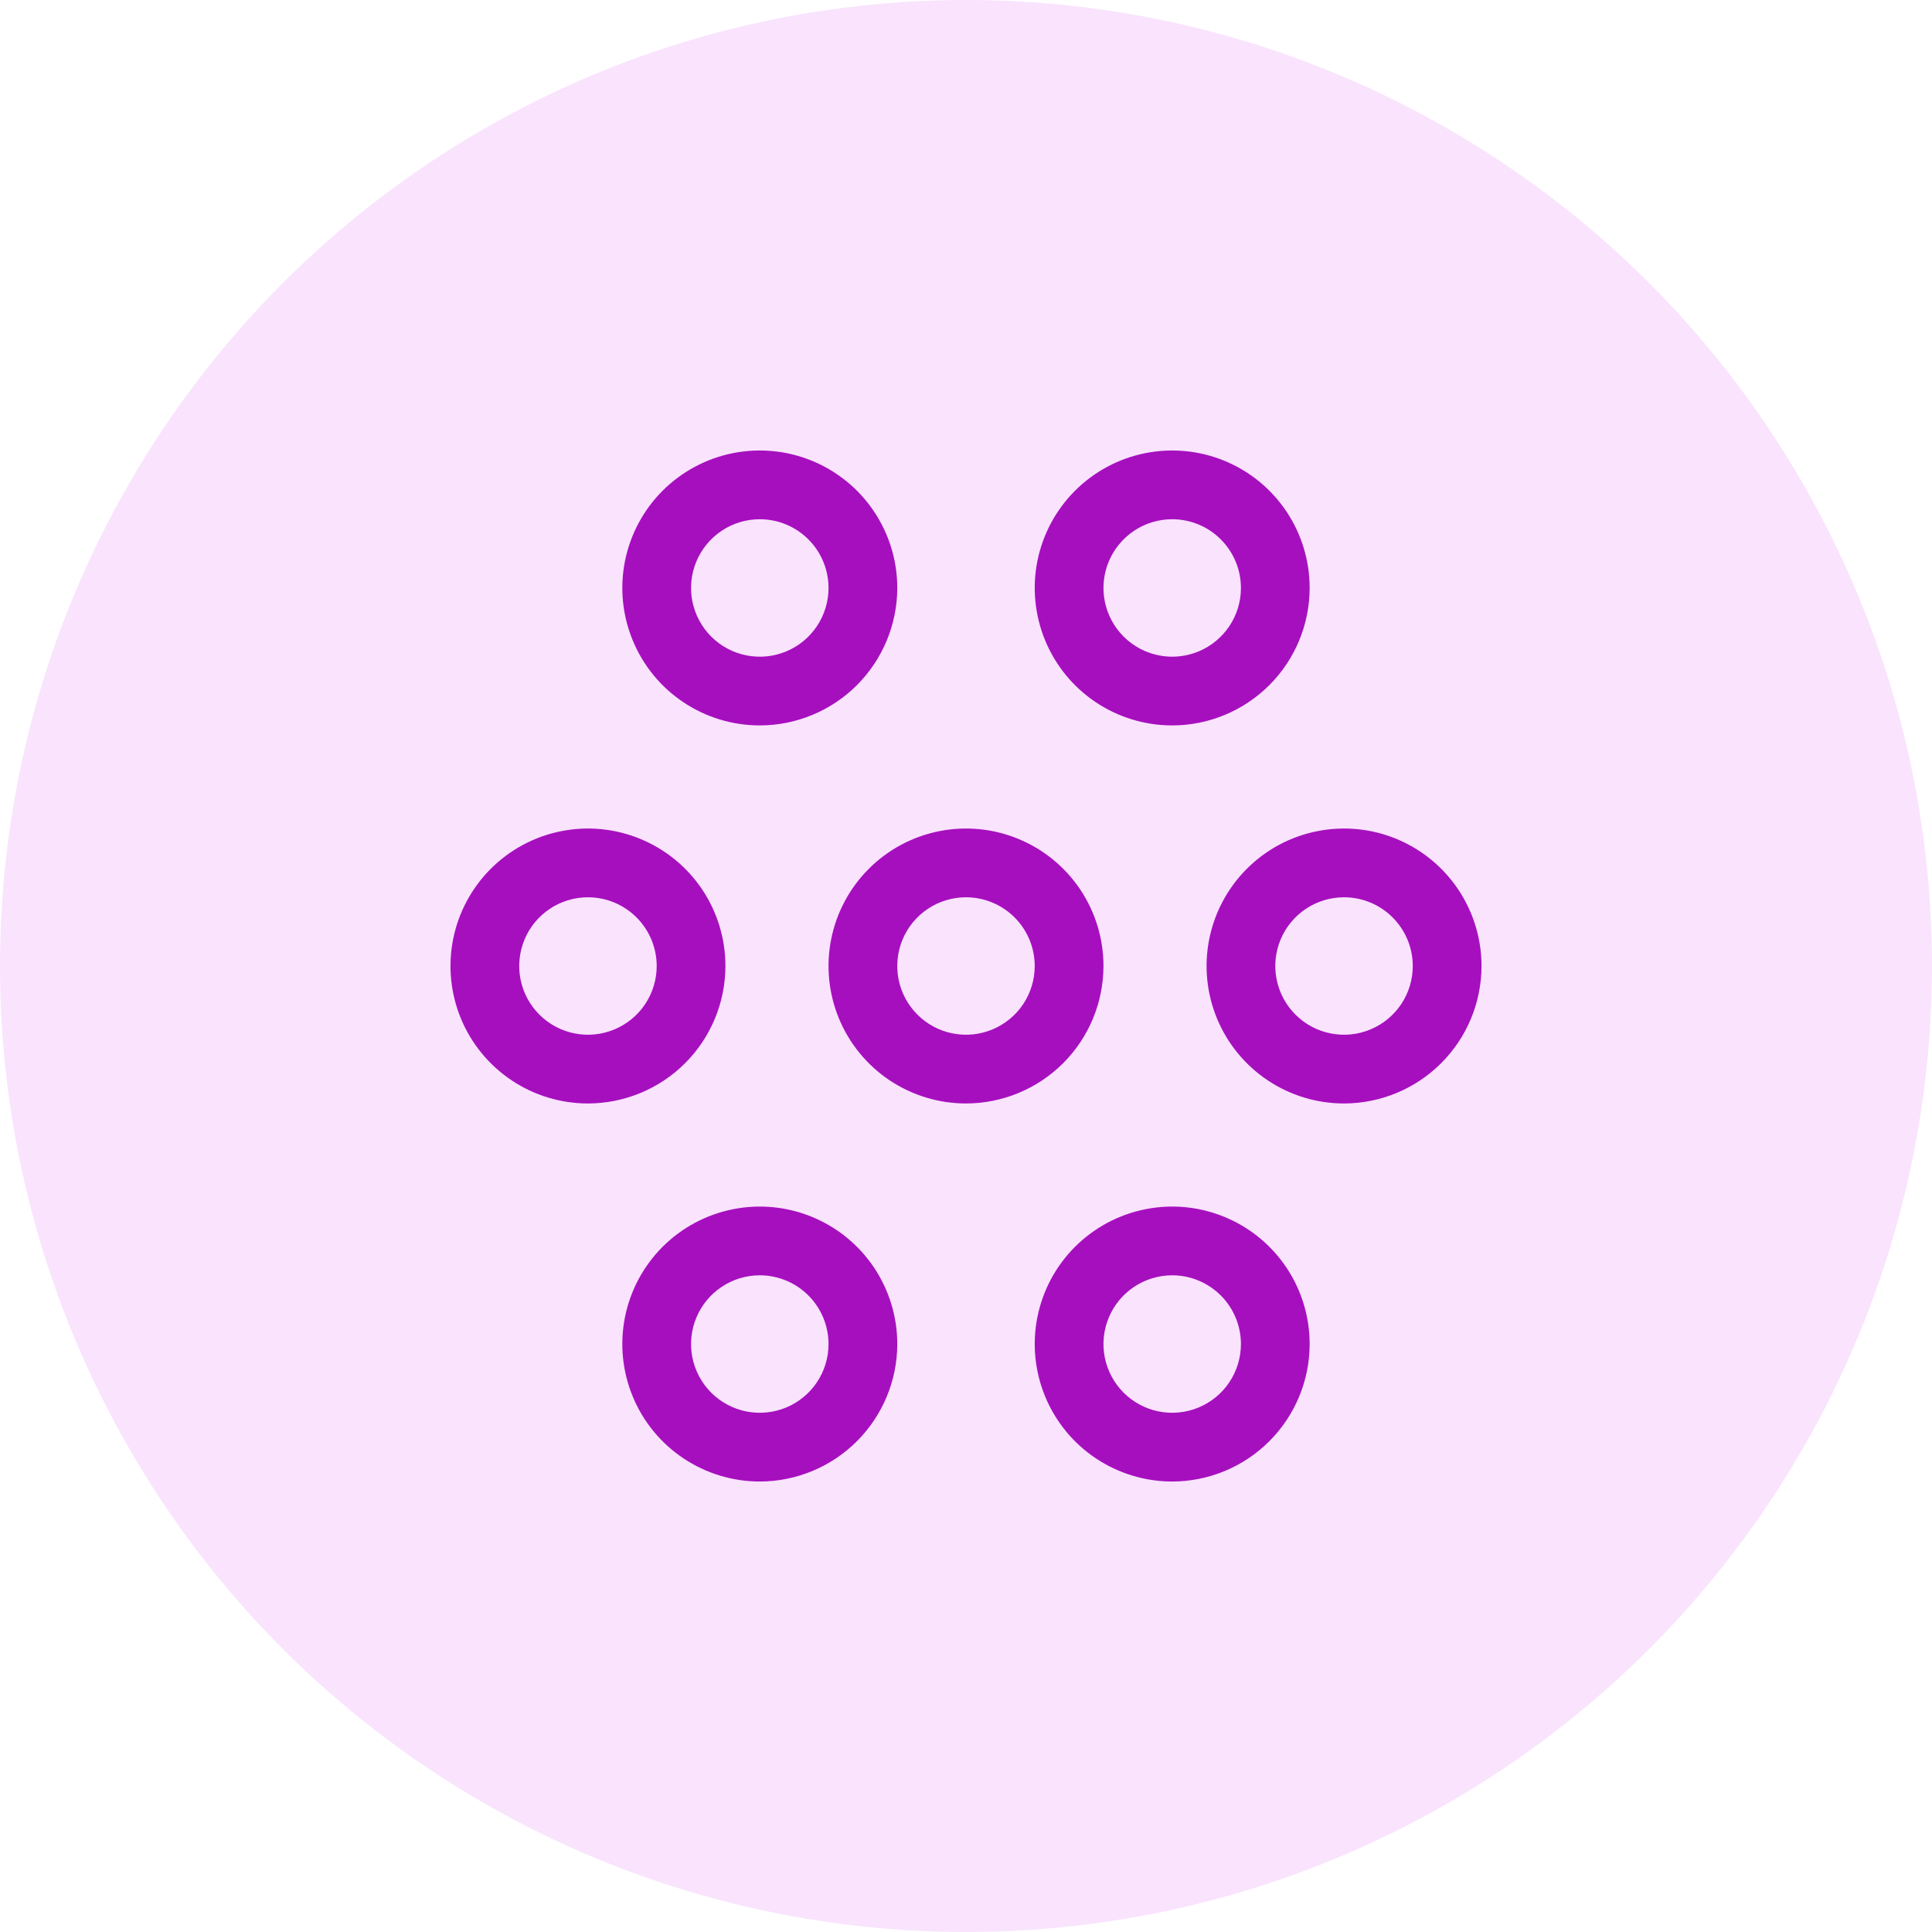<svg width="65" height="65" viewBox="0 0 65 65" fill="none" xmlns="http://www.w3.org/2000/svg">
<circle cx="32.5" cy="32.5" r="32.5" fill="#F9E3FD"/>
<path d="M32.5 37.125C31.585 37.125 30.691 36.854 29.93 36.346C29.17 35.837 28.577 35.115 28.227 34.27C27.877 33.425 27.785 32.495 27.964 31.598C28.142 30.701 28.583 29.877 29.23 29.23C29.876 28.583 30.701 28.142 31.598 27.964C32.495 27.785 33.425 27.877 34.27 28.227C35.115 28.577 35.837 29.17 36.346 29.93C36.854 30.691 37.125 31.585 37.125 32.5C37.123 33.726 36.636 34.902 35.769 35.769C34.902 36.636 33.726 37.123 32.5 37.125ZM32.5 30.188C32.043 30.188 31.596 30.323 31.215 30.577C30.835 30.831 30.539 31.192 30.363 31.615C30.189 32.038 30.143 32.503 30.232 32.951C30.321 33.4 30.541 33.812 30.865 34.135C31.188 34.459 31.6 34.679 32.049 34.768C32.497 34.857 32.962 34.812 33.385 34.636C33.807 34.461 34.169 34.165 34.423 33.785C34.677 33.404 34.812 32.957 34.812 32.5C34.812 31.887 34.568 31.299 34.135 30.866C33.701 30.432 33.113 30.188 32.5 30.188ZM19.781 37.125C18.866 37.125 17.972 36.854 17.212 36.346C16.451 35.837 15.858 35.115 15.508 34.27C15.158 33.425 15.067 32.495 15.245 31.598C15.424 30.701 15.864 29.877 16.511 29.23C17.158 28.583 17.982 28.142 18.879 27.964C19.776 27.785 20.706 27.877 21.551 28.227C22.396 28.577 23.119 29.17 23.627 29.93C24.135 30.691 24.406 31.585 24.406 32.5C24.405 33.726 23.917 34.902 23.05 35.769C22.183 36.636 21.007 37.123 19.781 37.125ZM19.781 30.188C19.324 30.188 18.877 30.323 18.497 30.577C18.116 30.831 17.82 31.192 17.645 31.615C17.47 32.038 17.424 32.503 17.513 32.951C17.602 33.4 17.823 33.812 18.146 34.135C18.47 34.459 18.881 34.679 19.33 34.768C19.779 34.857 20.244 34.812 20.666 34.636C21.089 34.461 21.45 34.165 21.704 33.785C21.958 33.404 22.094 32.957 22.094 32.5C22.093 31.887 21.849 31.299 21.416 30.866C20.982 30.432 20.394 30.188 19.781 30.188ZM25.562 49.844C24.648 49.844 23.754 49.572 22.993 49.064C22.232 48.556 21.64 47.834 21.29 46.989C20.939 46.144 20.848 45.214 21.026 44.316C21.205 43.419 21.645 42.595 22.292 41.948C22.939 41.302 23.763 40.861 24.66 40.683C25.557 40.504 26.487 40.596 27.332 40.946C28.177 41.296 28.9 41.889 29.408 42.649C29.916 43.41 30.188 44.304 30.188 45.219C30.186 46.445 29.698 47.62 28.831 48.487C27.964 49.355 26.789 49.842 25.562 49.844ZM25.562 42.906C25.105 42.906 24.658 43.042 24.278 43.296C23.898 43.55 23.601 43.911 23.426 44.334C23.251 44.756 23.205 45.221 23.294 45.67C23.384 46.118 23.604 46.531 23.927 46.854C24.251 47.177 24.663 47.398 25.111 47.487C25.56 47.576 26.025 47.53 26.448 47.355C26.87 47.18 27.231 46.884 27.485 46.504C27.739 46.123 27.875 45.676 27.875 45.219C27.874 44.606 27.631 44.018 27.197 43.584C26.764 43.151 26.176 42.907 25.562 42.906ZM39.438 49.844C38.523 49.844 37.629 49.572 36.868 49.064C36.107 48.556 35.515 47.834 35.165 46.989C34.815 46.144 34.723 45.214 34.901 44.316C35.08 43.419 35.52 42.595 36.167 41.948C36.814 41.302 37.638 40.861 38.535 40.683C39.432 40.504 40.362 40.596 41.207 40.946C42.053 41.296 42.775 41.889 43.283 42.649C43.791 43.41 44.062 44.304 44.062 45.219C44.061 46.445 43.573 47.62 42.706 48.487C41.839 49.355 40.664 49.842 39.438 49.844ZM39.438 42.906C38.98 42.906 38.533 43.042 38.153 43.296C37.773 43.55 37.476 43.911 37.301 44.334C37.126 44.756 37.08 45.221 37.169 45.67C37.259 46.118 37.479 46.531 37.802 46.854C38.126 47.177 38.538 47.398 38.986 47.487C39.435 47.576 39.9 47.53 40.322 47.355C40.745 47.18 41.106 46.884 41.36 46.504C41.614 46.123 41.75 45.676 41.75 45.219C41.749 44.606 41.506 44.018 41.072 43.584C40.639 43.151 40.051 42.907 39.438 42.906ZM45.219 37.125C44.304 37.125 43.41 36.854 42.649 36.346C41.889 35.837 41.296 35.115 40.946 34.27C40.596 33.425 40.504 32.495 40.683 31.598C40.861 30.701 41.302 29.877 41.948 29.23C42.595 28.583 43.419 28.142 44.316 27.964C45.214 27.785 46.144 27.877 46.989 28.227C47.834 28.577 48.556 29.17 49.064 29.93C49.572 30.691 49.844 31.585 49.844 32.5C49.842 33.726 49.355 34.902 48.487 35.769C47.62 36.636 46.445 37.123 45.219 37.125ZM45.219 30.188C44.761 30.188 44.314 30.323 43.934 30.577C43.554 30.831 43.257 31.192 43.082 31.615C42.907 32.038 42.861 32.503 42.951 32.951C43.04 33.4 43.26 33.812 43.584 34.135C43.907 34.459 44.319 34.679 44.768 34.768C45.216 34.857 45.681 34.812 46.104 34.636C46.526 34.461 46.887 34.165 47.142 33.785C47.396 33.404 47.531 32.957 47.531 32.5C47.531 31.887 47.287 31.299 46.853 30.866C46.42 30.432 45.832 30.188 45.219 30.188ZM39.438 24.406C38.523 24.406 37.629 24.135 36.868 23.627C36.107 23.119 35.515 22.396 35.165 21.551C34.815 20.706 34.723 19.776 34.901 18.879C35.08 17.982 35.52 17.158 36.167 16.511C36.814 15.864 37.638 15.424 38.535 15.245C39.432 15.067 40.362 15.158 41.207 15.508C42.053 15.858 42.775 16.451 43.283 17.212C43.791 17.972 44.062 18.866 44.062 19.781C44.061 21.007 43.573 22.183 42.706 23.05C41.839 23.917 40.664 24.405 39.438 24.406ZM39.438 17.469C38.98 17.469 38.533 17.604 38.153 17.858C37.773 18.113 37.476 18.474 37.301 18.896C37.126 19.319 37.08 19.784 37.169 20.232C37.259 20.681 37.479 21.093 37.802 21.416C38.126 21.74 38.538 21.96 38.986 22.049C39.435 22.139 39.9 22.093 40.322 21.918C40.745 21.743 41.106 21.446 41.36 21.066C41.614 20.686 41.75 20.239 41.75 19.781C41.749 19.168 41.506 18.58 41.072 18.147C40.639 17.713 40.051 17.469 39.438 17.469ZM25.562 24.406C24.648 24.406 23.754 24.135 22.993 23.627C22.232 23.119 21.64 22.396 21.29 21.551C20.939 20.706 20.848 19.776 21.026 18.879C21.205 17.982 21.645 17.158 22.292 16.511C22.939 15.864 23.763 15.424 24.66 15.245C25.557 15.067 26.487 15.158 27.332 15.508C28.177 15.858 28.9 16.451 29.408 17.212C29.916 17.972 30.188 18.866 30.188 19.781C30.186 21.007 29.698 22.183 28.831 23.05C27.964 23.917 26.789 24.405 25.562 24.406ZM25.562 17.469C25.105 17.469 24.658 17.604 24.278 17.858C23.898 18.113 23.601 18.474 23.426 18.896C23.251 19.319 23.205 19.784 23.294 20.232C23.384 20.681 23.604 21.093 23.927 21.416C24.251 21.74 24.663 21.96 25.111 22.049C25.56 22.139 26.025 22.093 26.448 21.918C26.87 21.743 27.231 21.446 27.485 21.066C27.739 20.686 27.875 20.239 27.875 19.781C27.874 19.168 27.631 18.58 27.197 18.147C26.764 17.713 26.176 17.469 25.562 17.469Z" fill="#A60FBE"/>
</svg>
